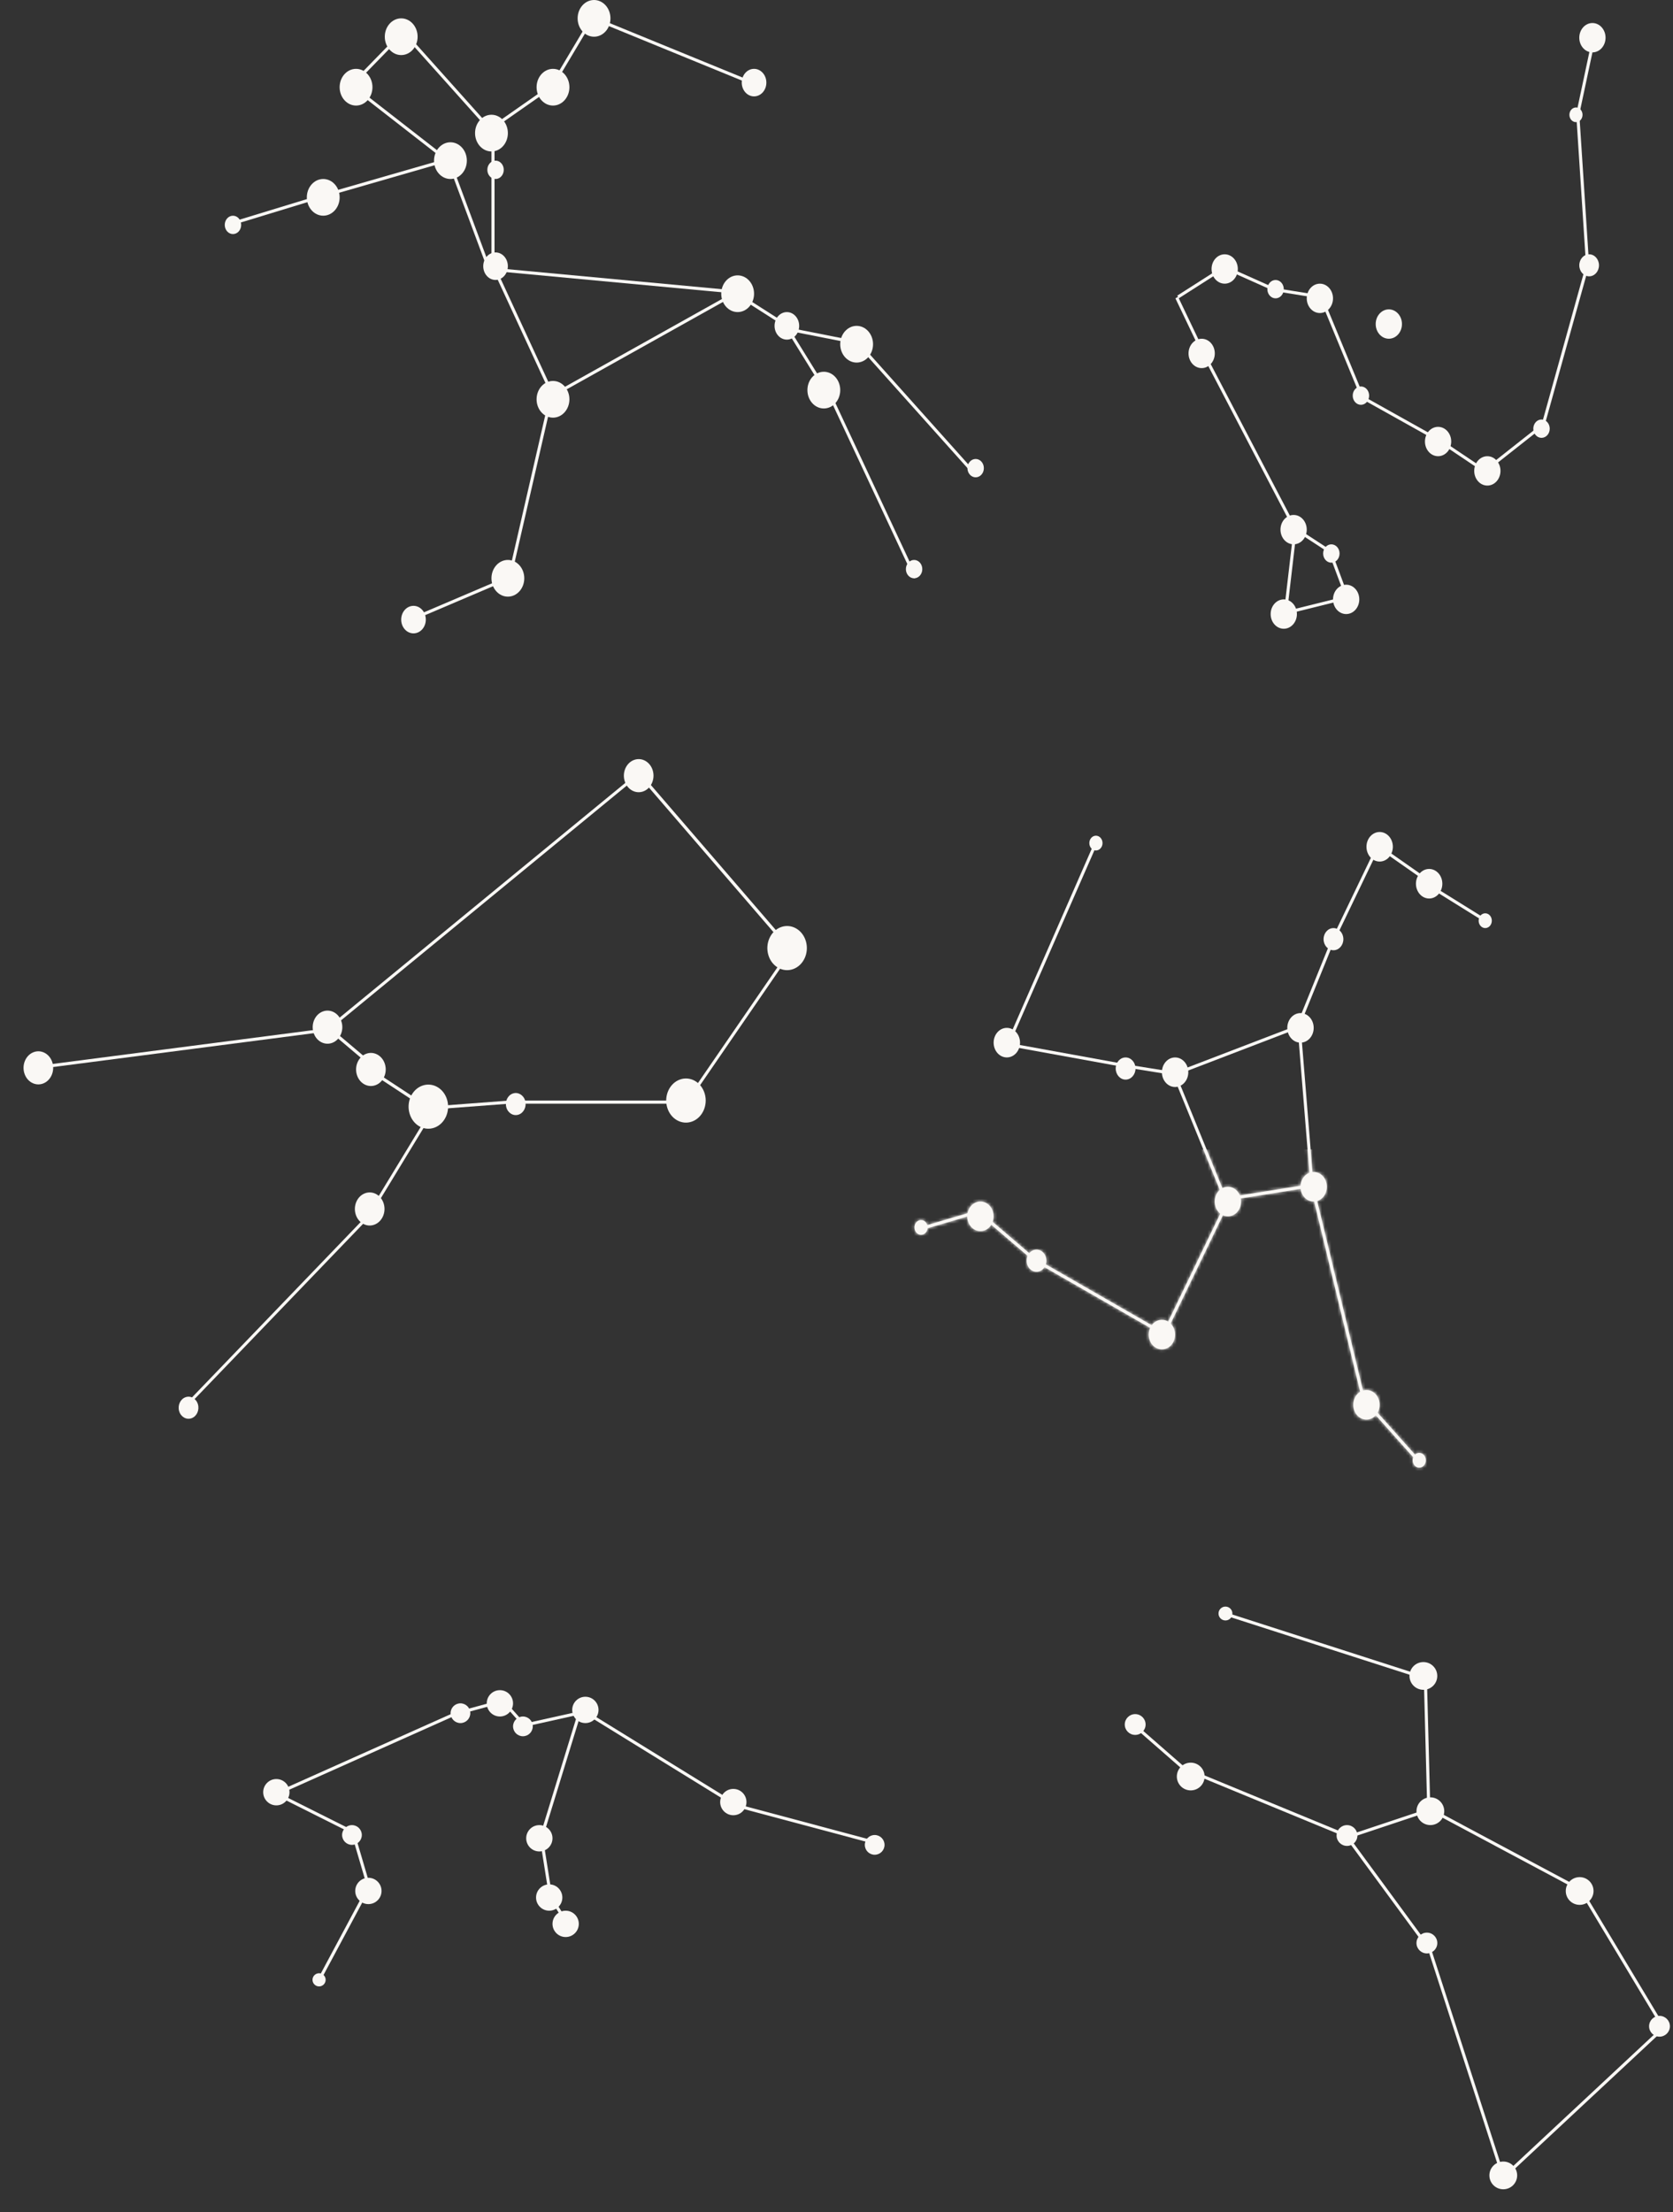 <svg width="541" height="715" viewBox="0 0 541 715" fill="none" xmlns="http://www.w3.org/2000/svg">
<rect x="0" y="0" width="541" height="715" fill="#333333" stroke="none"/>
<ellipse cx="104.526" cy="63.789" rx="5.307" ry="5.934" fill="#FAF8F5"/>
<ellipse cx="75.333" cy="72.694" rx="2.654" ry="2.967" fill="#FAF8F5"/>
<ellipse cx="115.136" cy="28.188" rx="5.307" ry="5.934" fill="#FAF8F5"/>
<ellipse cx="129.737" cy="11.868" rx="5.307" ry="5.934" fill="#FAF8F5"/>
<ellipse cx="158.925" cy="43.024" rx="5.307" ry="5.934" fill="#FAF8F5"/>
<ellipse cx="160.247" cy="54.889" rx="2.654" ry="2.967" fill="#FAF8F5"/>
<ellipse cx="145.659" cy="51.922" rx="5.307" ry="5.934" fill="#FAF8F5"/>
<ellipse cx="160.246" cy="86.04" rx="3.981" ry="4.45" fill="#FAF8F5"/>
<ellipse cx="238.534" cy="94.942" rx="5.307" ry="5.934" fill="#FAF8F5"/>
<ellipse cx="254.449" cy="105.329" rx="3.981" ry="4.45" fill="#FAF8F5"/>
<ellipse cx="266.401" cy="126.098" rx="5.307" ry="5.934" fill="#FAF8F5"/>
<ellipse cx="277.011" cy="111.262" rx="5.307" ry="5.934" fill="#FAF8F5"/>
<ellipse cx="315.497" cy="151.319" rx="2.654" ry="2.967" fill="#FAF8F5"/>
<ellipse cx="295.591" cy="183.955" rx="2.654" ry="2.967" fill="#FAF8F5"/>
<ellipse cx="178.823" cy="129.067" rx="5.307" ry="5.934" fill="#FAF8F5"/>
<ellipse cx="164.229" cy="186.922" rx="5.307" ry="5.934" fill="#FAF8F5"/>
<ellipse cx="133.715" cy="200.275" rx="3.981" ry="4.45" fill="#FAF8F5"/>
<ellipse cx="178.823" cy="28.188" rx="5.307" ry="5.934" fill="#FAF8F5"/>
<ellipse cx="192.096" cy="5.934" rx="5.307" ry="5.934" fill="#FAF8F5"/>
<ellipse cx="243.84" cy="26.704" rx="3.981" ry="4.45" fill="#FAF8F5"/>
<line y1="-0.5" x2="30.518" y2="-0.5" transform="matrix(0.957 -0.292 0.237 0.972 75.336 72.691)" stroke="#FAF8F5"/>
<line y1="-0.5" x2="42.81" y2="-0.5" transform="matrix(0.961 -0.277 0.225 0.974 104.523 63.789)" stroke="#FAF8F5"/>
<line y1="-0.5" x2="38.661" y2="-0.5" transform="matrix(-0.789 -0.614 0.528 -0.849 145.648 51.922)" stroke="#FAF8F5"/>
<line y1="-0.5" x2="22.799" y2="-0.5" transform="matrix(0.698 -0.716 0.634 0.773 113.812 28.188)" stroke="#FAF8F5"/>
<line y1="-0.5" x2="43.786" y2="-0.5" transform="matrix(0.667 0.745 -0.667 0.745 129.734 10.383)" stroke="#FAF8F5"/>
<line y1="-0.5" x2="25.899" y2="-0.5" transform="matrix(0.82 -0.573 0.488 0.873 157.594 43.02)" stroke="#FAF8F5"/>
<line y1="-0.5" x2="25.908" y2="-0.5" transform="matrix(0.512 -0.859 0.802 0.598 178.828 28.188)" stroke="#FAF8F5"/>
<line y1="-0.5" x2="58.776" y2="-0.5" transform="matrix(0.926 0.379 -0.311 0.95 190.766 5.934)" stroke="#FAF8F5"/>
<line x1="159.422" y1="41.535" x2="159.422" y2="54.887" stroke="#FAF8F5"/>
<line x1="159.422" y1="54.891" x2="159.422" y2="89.011" stroke="#FAF8F5"/>
<line y1="-0.5" x2="37.996" y2="-0.5" transform="matrix(-0.349 -0.937 0.906 -0.422 158.922 87.523)" stroke="#FAF8F5"/>
<line y1="-0.5" x2="47.402" y2="-0.5" transform="matrix(0.42 0.908 -0.866 0.501 158.922 86.043)" stroke="#FAF8F5"/>
<line y1="-0.5" x2="59.358" y2="-0.5" transform="matrix(-0.224 0.975 -0.961 -0.276 177.5 129.062)" stroke="#FAF8F5"/>
<line y1="-0.5" x2="30.286" y2="-0.5" transform="matrix(-0.92 0.392 -0.323 -0.947 162.898 186.922)" stroke="#FAF8F5"/>
<line y1="-0.5" x2="69.925" y2="-0.5" transform="matrix(0.873 -0.488 0.408 0.913 177.5 129.062)" stroke="#FAF8F5"/>
<line y1="-0.5" x2="79.956" y2="-0.5" transform="matrix(0.996 0.093 -0.074 0.997 158.922 87.523)" stroke="#FAF8F5"/>
<line y1="-0.5" x2="22.043" y2="-0.5" transform="matrix(0.843 0.538 -0.455 0.89 237.211 94.941)" stroke="#FAF8F5"/>
<line y1="-0.5" x2="22.991" y2="-0.5" transform="matrix(0.981 0.194 -0.156 0.988 254.453 106.809)" stroke="#FAF8F5"/>
<line y1="-0.5" x2="55.728" y2="-0.5" transform="matrix(0.667 0.745 -0.667 0.745 277.008 111.262)" stroke="#FAF8F5"/>
<line y1="-0.5" x2="22.683" y2="-0.5" transform="matrix(0.526 0.85 -0.791 0.612 254.453 106.809)" stroke="#FAF8F5"/>
<line y1="-0.5" x2="68.806" y2="-0.5" transform="matrix(0.424 0.906 -0.863 0.505 266.398 124.613)" stroke="#FAF8F5"/>
<ellipse rx="5.297" ry="4.845" transform="matrix(0.278 0.961 -0.941 0.34 206.533 250.718)" fill="#FAF8F5"/>
<ellipse rx="7.063" ry="6.46" transform="matrix(0.278 0.961 -0.941 0.34 254.528 306.451)" fill="#FAF8F5"/>
<ellipse rx="7.063" ry="6.46" transform="matrix(0.278 0.961 -0.941 0.34 221.817 355.733)" fill="#FAF8F5"/>
<ellipse rx="7.063" ry="6.46" transform="matrix(0.278 0.961 -0.941 0.34 138.512 357.709)" fill="#FAF8F5"/>
<ellipse rx="5.297" ry="4.845" transform="matrix(0.278 0.961 -0.941 0.34 119.939 345.683)" fill="#FAF8F5"/>
<ellipse rx="5.297" ry="4.845" transform="matrix(0.278 0.961 -0.941 0.34 105.908 332.011)" fill="#FAF8F5"/>
<ellipse rx="3.532" ry="3.23" transform="matrix(0.278 0.961 -0.941 0.34 166.78 356.864)" fill="#FAF8F5"/>
<ellipse rx="5.297" ry="4.845" transform="matrix(0.278 0.961 -0.941 0.34 119.548 390.777)" fill="#FAF8F5"/>
<ellipse rx="3.532" ry="3.23" transform="matrix(0.278 0.961 -0.941 0.34 60.967 455.021)" fill="#FAF8F5"/>
<ellipse rx="5.297" ry="4.845" transform="matrix(0.278 0.961 -0.941 0.34 12.404 345.16)" fill="#FAF8F5"/>
<line y1="-0.5" x2="75.392" y2="-0.5" transform="matrix(0.637 0.739 -0.699 0.751 206.523 250.715)" stroke="#FAF8F5"/>
<line y1="-0.5" x2="58.656" y2="-0.5" transform="matrix(-0.584 0.85 -0.737 -0.631 256.047 305.898)" stroke="#FAF8F5"/>
<line y1="-0.5" x2="58.242" y2="-0.5" transform="matrix(-0.979 -0 0 -1.017 221.812 355.73)" stroke="#FAF8F5"/>
<line y1="-0.5" x2="26.787" y2="-0.5" transform="matrix(-0.981 0.074 -0.061 -1.012 164.766 355.723)" stroke="#FAF8F5"/>
<line y1="-0.5" x2="20.481" y2="-0.5" transform="matrix(-0.809 -0.531 0.481 -0.913 138.5 357.707)" stroke="#FAF8F5"/>
<line y1="-0.5" x2="20.966" y2="-0.5" transform="matrix(-0.741 -0.626 0.578 -0.854 123.461 346.281)" stroke="#FAF8F5"/>
<line y1="-0.5" x2="123.756" y2="-0.5" transform="matrix(0.789 -0.648 0.54 0.82 108.945 330.914)" stroke="#FAF8F5"/>
<line y1="-0.5" x2="99.185" y2="-0.5" transform="matrix(0.978 -0.127 0.104 1.006 10.891 345.715)" stroke="#FAF8F5"/>
<line y1="-0.5" x2="38.159" y2="-0.5" transform="matrix(-0.536 0.881 -0.772 -0.586 139 359.402)" stroke="#FAF8F5"/>
<line y1="-0.5" x2="81.585" y2="-0.5" transform="matrix(-0.711 0.739 -0.625 -0.75 118.531 393.02)" stroke="#FAF8F5"/>
<ellipse cx="514.943" cy="12.188" rx="4.247" ry="4.746" fill="#FAF8F5"/>
<ellipse cx="509.624" cy="37.108" rx="2.124" ry="2.373" fill="#FAF8F5"/>
<ellipse cx="513.881" cy="85.759" rx="3.185" ry="3.56" fill="#FAF8F5"/>
<ellipse cx="498.483" cy="138.56" rx="2.655" ry="2.967" fill="#FAF8F5"/>
<ellipse cx="480.966" cy="152.207" rx="4.247" ry="4.746" fill="#FAF8F5"/>
<ellipse cx="465.036" cy="142.715" rx="4.247" ry="4.746" fill="#FAF8F5"/>
<ellipse cx="440.084" cy="127.881" rx="2.655" ry="2.967" fill="#FAF8F5"/>
<ellipse cx="426.81" cy="96.438" rx="4.247" ry="4.746" fill="#FAF8F5"/>
<ellipse cx="412.483" cy="93.466" rx="2.655" ry="2.967" fill="#FAF8F5"/>
<ellipse cx="396.028" cy="86.946" rx="4.247" ry="4.746" fill="#FAF8F5"/>
<ellipse cx="388.583" cy="114.239" rx="4.247" ry="4.746" fill="#FAF8F5"/>
<ellipse cx="418.318" cy="171.192" rx="4.247" ry="4.746" fill="#FAF8F5"/>
<ellipse cx="430.522" cy="178.912" rx="2.655" ry="2.967" fill="#FAF8F5"/>
<ellipse cx="435.31" cy="193.739" rx="4.247" ry="4.746" fill="#FAF8F5"/>
<ellipse cx="415.138" cy="198.485" rx="4.247" ry="4.746" fill="#FAF8F5"/>
<line y1="-0.5" x2="27.478" y2="-0.5" transform="matrix(-0.116 0.993 -0.99 -0.144 418.312 171.191)" stroke="#FAF8F5"/>
<line y1="-0.5" x2="64.249" y2="-0.5" transform="matrix(0.463 0.886 -0.838 0.546 388.586 114.234)" stroke="#FAF8F5"/>
<line y1="-0.5" x2="19.722" y2="-0.5" transform="matrix(0.431 0.902 -0.859 0.512 380.094 96.438)" stroke="#FAF8F5"/>
<line y1="-0.5" x2="17.638" y2="-0.5" transform="matrix(0.843 -0.538 0.455 0.89 381.156 96.438)" stroke="#FAF8F5"/>
<line y1="-0.5" x2="17.446" y2="-0.5" transform="matrix(0.913 0.408 -0.337 0.942 396.016 86.945)" stroke="#FAF8F5"/>
<line y1="-0.5" x2="15.054" y2="-0.5" transform="matrix(0.987 0.158 -0.127 0.992 411.945 94.062)" stroke="#FAF8F5"/>
<line y1="-0.5" x2="33.379" y2="-0.5" transform="matrix(0.382 0.924 -0.889 0.458 426.812 96.438)" stroke="#FAF8F5"/>
<line y1="-0.5" x2="29.192" y2="-0.5" transform="matrix(0.873 0.488 -0.408 0.913 439.555 128.477)" stroke="#FAF8F5"/>
<line y1="-0.5" x2="19.176" y2="-0.5" transform="matrix(0.831 0.557 -0.473 0.881 465.039 142.715)" stroke="#FAF8F5"/>
<line y1="-0.5" x2="22.991" y2="-0.5" transform="matrix(0.785 -0.619 0.534 0.845 480.961 152.207)" stroke="#FAF8F5"/>
<line y1="-0.5" x2="55.428" y2="-0.5" transform="matrix(0.268 -0.963 0.945 0.328 499.016 139.156)" stroke="#FAF8F5"/>
<line y1="-0.5" x2="48.755" y2="-0.5" transform="matrix(-0.065 -0.998 0.997 -0.081 513.883 85.754)" stroke="#FAF8F5"/>
<line y1="-0.5" x2="25.478" y2="-0.5" transform="matrix(-0.208 0.978 -0.966 -0.257 514.938 12.188)" stroke="#FAF8F5"/>
<line y1="-0.5" x2="19.693" y2="-0.5" transform="matrix(0.971 -0.241 0.195 0.981 416.195 198.484)" stroke="#FAF8F5"/>
<line y1="-0.5" x2="15.197" y2="-0.5" transform="matrix(0.349 0.937 -0.907 0.422 430 179.5)" stroke="#FAF8F5"/>
<line y1="-0.5" x2="15.21" y2="-0.5" transform="matrix(0.838 0.546 -0.463 0.886 418.312 171.191)" stroke="#FAF8F5"/>
<ellipse cx="449.107" cy="104.743" rx="4.247" ry="4.746" fill="#FAF8F5"/>
<ellipse cx="325.58" cy="337.017" rx="4.268" ry="4.778" fill="#FAF8F5"/>
<ellipse cx="354.392" cy="272.51" rx="2.134" ry="2.389" fill="#FAF8F5"/>
<ellipse cx="363.99" cy="345.381" rx="3.201" ry="3.584" fill="#FAF8F5"/>
<ellipse cx="379.994" cy="346.575" rx="4.268" ry="4.778" fill="#FAF8F5"/>
<ellipse cx="397.064" cy="388.384" rx="4.268" ry="4.778" fill="#FAF8F5"/>
<ellipse cx="424.807" cy="383.603" rx="4.268" ry="4.778" fill="#FAF8F5"/>
<ellipse cx="420.541" cy="332.239" rx="4.268" ry="4.778" fill="#FAF8F5"/>
<ellipse cx="431.208" cy="303.568" rx="3.201" ry="3.584" fill="#FAF8F5"/>
<ellipse cx="446.143" cy="273.704" rx="4.268" ry="4.778" fill="#FAF8F5"/>
<ellipse cx="462.143" cy="285.649" rx="4.268" ry="4.778" fill="#FAF8F5"/>
<ellipse cx="480.282" cy="297.596" rx="2.134" ry="2.389" fill="#FAF8F5"/>
<ellipse rx="4.268" ry="4.778" transform="matrix(-1 0 0 1 441.873 454.079)" fill="#FAF8F5"/>
<ellipse rx="2.134" ry="2.389" transform="matrix(-1 0 0 1 458.944 472.002)" fill="#FAF8F5"/>
<ellipse rx="4.268" ry="4.778" transform="matrix(-1 0 0 1 375.725 431.388)" fill="#FAF8F5"/>
<ellipse rx="3.201" ry="3.584" transform="matrix(-1 0 0 1 335.182 407.498)" fill="#FAF8F5"/>
<ellipse rx="4.268" ry="4.778" transform="matrix(-1 0 0 1 317.045 393.161)" fill="#FAF8F5"/>
<ellipse rx="2.134" ry="2.389" transform="matrix(-1 0 0 1 297.843 396.745)" fill="#FAF8F5"/>
<line y1="-0.5" x2="69.123" y2="-0.5" transform="matrix(-0.401 0.916 -0.876 -0.481 353.312 273.703)" stroke="#FAF8F5"/>
<line y1="-0.5" x2="40.12" y2="-0.5" transform="matrix(-0.984 -0.179 0.143 -0.99 365.062 344.188)" stroke="#FAF8F5"/>
<line y1="-0.5" x2="15.127" y2="-0.5" transform="matrix(-0.987 -0.158 0.127 -0.992 379.992 346.57)" stroke="#FAF8F5"/>
<line y1="-0.5" x2="43.414" y2="-0.5" transform="matrix(-0.934 0.358 -0.292 -0.956 420.539 331.043)" stroke="#FAF8F5"/>
<line y1="-0.5" x2="45.161" y2="-0.5" transform="matrix(-0.378 -0.926 0.89 -0.456 397.062 388.383)" stroke="#FAF8F5"/>
<line y1="-0.5" x2="52.735" y2="-0.5" transform="matrix(-0.081 -0.997 0.995 -0.101 424.805 383.605)" stroke="#FAF8F5"/>
<line y1="-0.5" x2="30.252" y2="-0.5" transform="matrix(0.987 -0.158 0.127 0.992 394.93 388.383)" stroke="#FAF8F5"/>
<line y1="-0.5" x2="28.364" y2="-0.5" transform="matrix(0.376 -0.927 0.891 0.454 420.539 331.043)" stroke="#FAF8F5"/>
<line y1="-0.5" x2="34.464" y2="-0.5" transform="matrix(0.433 -0.901 0.856 0.516 431.203 304.762)" stroke="#FAF8F5"/>
<line y1="-0.5" x2="20.835" y2="-0.5" transform="matrix(0.819 0.573 -0.487 0.873 445.07 273.703)" stroke="#FAF8F5"/>
<line y1="-0.5" x2="22.616" y2="-0.5" transform="matrix(-0.849 -0.528 0.444 -0.896 481.352 297.594)" stroke="#FAF8F5"/>
<line y1="-0.5" x2="72.518" y2="-0.5" transform="matrix(-0.235 -0.972 0.957 -0.291 441.875 454.082)" stroke="#FAF8F5"/>
<line y1="-0.5" x2="25.626" y2="-0.5" transform="matrix(0.666 0.746 -0.666 0.746 440.805 452.891)" stroke="#FAF8F5"/>
<line y1="-0.5" x2="47.98" y2="-0.5" transform="matrix(0.867 0.498 -0.416 0.909 334.117 407.496)" stroke="#FAF8F5"/>
<line y1="-0.5" x2="49.08" y2="-0.5" transform="matrix(-0.435 0.901 -0.856 -0.518 397.062 387.188)" stroke="#FAF8F5"/>
<line y1="-0.5" x2="23.877" y2="-0.5" transform="matrix(0.76 0.65 -0.564 0.826 315.984 391.969)" stroke="#FAF8F5"/>
<line y1="-0.5" x2="21.132" y2="-0.5" transform="matrix(0.959 -0.283 0.229 0.973 296.773 397.941)" stroke="#FAF8F5"/>
<mask id="mask0_969_23582" style="mask-type:alpha" maskUnits="userSpaceOnUse" x="295" y="268" width="188" height="207">
<ellipse cx="325.58" cy="337.013" rx="4.268" ry="4.778" fill="black"/>
<ellipse cx="354.392" cy="272.506" rx="2.134" ry="2.389" fill="black"/>
<ellipse cx="363.99" cy="345.377" rx="3.201" ry="3.584" fill="black"/>
<ellipse cx="379.994" cy="346.571" rx="4.268" ry="4.778" fill="black"/>
<ellipse cx="397.064" cy="388.38" rx="4.268" ry="4.778" fill="black"/>
<ellipse cx="424.807" cy="383.599" rx="4.268" ry="4.778" fill="black"/>
<ellipse cx="420.541" cy="332.235" rx="4.268" ry="4.778" fill="black"/>
<ellipse cx="431.208" cy="303.564" rx="3.201" ry="3.584" fill="black"/>
<ellipse cx="446.143" cy="273.7" rx="4.268" ry="4.778" fill="black"/>
<ellipse cx="462.143" cy="285.646" rx="4.268" ry="4.778" fill="black"/>
<ellipse cx="480.282" cy="297.592" rx="2.134" ry="2.389" fill="black"/>
<ellipse rx="4.268" ry="4.778" transform="matrix(-1 0 0 1 441.873 454.075)" fill="black"/>
<ellipse rx="2.134" ry="2.389" transform="matrix(-1 0 0 1 458.944 471.999)" fill="black"/>
<ellipse rx="4.268" ry="4.778" transform="matrix(-1 0 0 1 375.725 431.384)" fill="black"/>
<ellipse rx="3.201" ry="3.584" transform="matrix(-1 0 0 1 335.182 407.494)" fill="black"/>
<ellipse rx="4.268" ry="4.778" transform="matrix(-1 0 0 1 317.045 393.157)" fill="black"/>
<ellipse rx="2.134" ry="2.389" transform="matrix(-1 0 0 1 297.843 396.741)" fill="black"/>
<line y1="-0.5" x2="69.123" y2="-0.5" transform="matrix(-0.401 0.916 -0.876 -0.481 353.312 273.699)" stroke="black"/>
<line y1="-0.5" x2="40.12" y2="-0.5" transform="matrix(-0.984 -0.179 0.143 -0.99 365.062 344.184)" stroke="black"/>
<line y1="-0.5" x2="15.127" y2="-0.5" transform="matrix(-0.987 -0.158 0.127 -0.992 379.992 346.566)" stroke="black"/>
<line y1="-0.5" x2="43.414" y2="-0.5" transform="matrix(-0.934 0.358 -0.292 -0.956 420.539 331.039)" stroke="black"/>
<line y1="-0.5" x2="45.161" y2="-0.5" transform="matrix(-0.378 -0.926 0.89 -0.456 397.062 388.379)" stroke="black"/>
<line y1="-0.5" x2="52.735" y2="-0.5" transform="matrix(-0.081 -0.997 0.995 -0.101 424.805 383.602)" stroke="black"/>
<line y1="-0.5" x2="30.252" y2="-0.5" transform="matrix(0.987 -0.158 0.127 0.992 394.93 388.379)" stroke="black"/>
<line y1="-0.5" x2="28.364" y2="-0.5" transform="matrix(0.376 -0.927 0.891 0.454 420.539 331.039)" stroke="black"/>
<line y1="-0.5" x2="34.464" y2="-0.5" transform="matrix(0.433 -0.901 0.856 0.516 431.203 304.758)" stroke="black"/>
<line y1="-0.5" x2="20.835" y2="-0.5" transform="matrix(0.819 0.573 -0.487 0.873 445.07 273.699)" stroke="black"/>
<line y1="-0.5" x2="22.616" y2="-0.5" transform="matrix(-0.849 -0.528 0.444 -0.896 481.352 297.59)" stroke="black"/>
<line y1="-0.5" x2="72.518" y2="-0.5" transform="matrix(-0.235 -0.972 0.957 -0.291 441.875 454.078)" stroke="black"/>
<line y1="-0.5" x2="25.626" y2="-0.5" transform="matrix(0.666 0.746 -0.666 0.746 440.805 452.887)" stroke="black"/>
<line y1="-0.5" x2="47.98" y2="-0.5" transform="matrix(0.867 0.498 -0.416 0.909 334.117 407.492)" stroke="black"/>
<line y1="-0.5" x2="49.08" y2="-0.5" transform="matrix(-0.435 0.901 -0.856 -0.518 397.062 387.184)" stroke="black"/>
<line y1="-0.5" x2="23.877" y2="-0.5" transform="matrix(0.76 0.65 -0.564 0.826 315.984 391.965)" stroke="black"/>
<line y1="-0.5" x2="21.132" y2="-0.5" transform="matrix(0.959 -0.283 0.229 0.973 296.773 397.938)" stroke="black"/>
</mask>
<g mask="url(#mask0_969_23582)">
<rect width="234.987" height="135.334" transform="matrix(1 0 0 -1 276.43 506.871)" fill="#FAF8F5"/>
</g>
<ellipse cx="89.362" cy="579.295" rx="4.252" ry="4.256" fill="#FAF8F5"/>
<ellipse cx="113.814" cy="593.125" rx="3.189" ry="3.192" fill="#FAF8F5"/>
<ellipse cx="119.127" cy="611.213" rx="4.252" ry="4.256" fill="#FAF8F5"/>
<ellipse cx="103.181" cy="639.94" rx="2.126" ry="2.128" fill="#FAF8F5"/>
<ellipse cx="148.892" cy="553.762" rx="3.189" ry="3.192" fill="#FAF8F5"/>
<ellipse cx="161.651" cy="550.568" rx="4.252" ry="4.256" fill="#FAF8F5"/>
<ellipse cx="169.096" cy="558.016" rx="3.189" ry="3.192" fill="#FAF8F5"/>
<ellipse cx="189.291" cy="552.697" rx="4.252" ry="4.256" fill="#FAF8F5"/>
<ellipse cx="174.409" cy="594.189" rx="4.252" ry="4.256" fill="#FAF8F5"/>
<ellipse cx="177.596" cy="613.342" rx="4.252" ry="4.256" fill="#FAF8F5"/>
<ellipse cx="182.916" cy="621.854" rx="4.252" ry="4.256" fill="#FAF8F5"/>
<ellipse cx="282.846" cy="596.321" rx="3.189" ry="3.192" fill="#FAF8F5"/>
<ellipse cx="237.135" cy="582.486" rx="4.252" ry="4.256" fill="#FAF8F5"/>
<line y1="-0.5" x2="65.205" y2="-0.5" transform="matrix(0.913 -0.408 0.407 0.913 89.359 580.359)" stroke="#FAF8F5"/>
<line y1="-0.5" x2="12.122" y2="-0.5" transform="matrix(0.965 -0.263 0.263 0.965 149.961 553.762)" stroke="#FAF8F5"/>
<line y1="-0.5" x2="12.807" y2="-0.5" transform="matrix(0.664 0.748 -0.747 0.665 161.648 549.504)" stroke="#FAF8F5"/>
<line y1="-0.5" x2="19.603" y2="-0.5" transform="matrix(0.976 -0.217 0.217 0.976 170.156 558.016)" stroke="#FAF8F5"/>
<line y1="-0.5" x2="58.725" y2="-0.5" transform="matrix(0.851 0.525 -0.525 0.851 187.164 552.695)" stroke="#FAF8F5"/>
<line y1="-0.5" x2="49.514" y2="-0.5" transform="matrix(0.966 0.258 -0.257 0.966 236.07 583.551)" stroke="#FAF8F5"/>
<line y1="-0.5" x2="43.412" y2="-0.5" transform="matrix(-0.294 0.956 -0.956 -0.294 187.164 552.695)" stroke="#FAF8F5"/>
<line y1="-0.5" x2="20.466" y2="-0.5" transform="matrix(0.156 0.988 -0.988 0.156 174.406 593.129)" stroke="#FAF8F5"/>
<line y1="-0.5" x2="10.035" y2="-0.5" transform="matrix(0.53 0.848 -0.848 0.53 177.602 613.344)" stroke="#FAF8F5"/>
<line y1="-0.5" x2="28.53" y2="-0.5" transform="matrix(0.894 0.448 -0.447 0.895 89.359 580.359)" stroke="#FAF8F5"/>
<line y1="-0.5" x2="18.852" y2="-0.5" transform="matrix(0.282 0.959 -0.959 0.282 113.812 593.129)" stroke="#FAF8F5"/>
<line y1="-0.5" x2="34.306" y2="-0.5" transform="matrix(-0.472 0.882 -0.881 -0.472 118.711 609.922)" stroke="#FAF8F5"/>
<ellipse cx="367.087" cy="557.414" rx="3.369" ry="3.363" fill="#FAF8F5"/>
<ellipse cx="385.046" cy="574.227" rx="4.491" ry="4.484" fill="#FAF8F5"/>
<ellipse cx="435.58" cy="593.293" rx="3.369" ry="3.363" fill="#FAF8F5"/>
<ellipse cx="462.538" cy="585.441" rx="4.491" ry="4.484" fill="#FAF8F5"/>
<ellipse cx="460.281" cy="541.715" rx="4.491" ry="4.484" fill="#FAF8F5"/>
<ellipse cx="396.277" cy="521.539" rx="2.245" ry="2.242" fill="#FAF8F5"/>
<ellipse cx="461.415" cy="628.047" rx="3.369" ry="3.363" fill="#FAF8F5"/>
<ellipse cx="510.812" cy="611.227" rx="4.491" ry="4.484" fill="#FAF8F5"/>
<ellipse cx="536.634" cy="654.953" rx="3.369" ry="3.363" fill="#FAF8F5"/>
<ellipse cx="486.116" cy="703.16" rx="4.491" ry="4.484" fill="#FAF8F5"/>
<line y1="-0.5" x2="23.856" y2="-0.5" transform="matrix(0.753 0.658 -0.659 0.752 367.086 558.539)" stroke="#FAF8F5"/>
<line y1="-0.5" x2="55.872" y2="-0.5" transform="matrix(0.924 0.381 -0.382 0.924 385.047 573.109)" stroke="#FAF8F5"/>
<line y1="-0.5" x2="28.402" y2="-0.5" transform="matrix(0.949 -0.316 0.317 0.949 435.578 594.41)" stroke="#FAF8F5"/>
<line y1="-0.5" x2="54.737" y2="-0.5" transform="matrix(0.882 0.471 -0.472 0.881 462.539 585.441)" stroke="#FAF8F5"/>
<line y1="-0.5" x2="52.319" y2="-0.5" transform="matrix(0.515 0.857 -0.858 0.514 510.812 611.227)" stroke="#FAF8F5"/>
<line y1="-0.5" x2="70.653" y2="-0.5" transform="matrix(-0.731 0.682 -0.683 -0.73 537.758 654.949)" stroke="#FAF8F5"/>
<line y1="-0.5" x2="76.592" y2="-0.5" transform="matrix(-0.308 -0.951 0.952 -0.307 486.117 702.035)" stroke="#FAF8F5"/>
<line y1="-0.5" x2="41.73" y2="-0.5" transform="matrix(-0.592 -0.806 0.807 -0.591 461.406 628.043)" stroke="#FAF8F5"/>
<line y1="-0.5" x2="43.738" y2="-0.5" transform="matrix(-0.026 -1 1 -0.026 462.539 585.441)" stroke="#FAF8F5"/>
<line y1="-0.5" x2="66.039" y2="-0.5" transform="matrix(-0.952 -0.306 0.306 -0.952 460.289 541.719)" stroke="#FAF8F5"/>
</svg>
